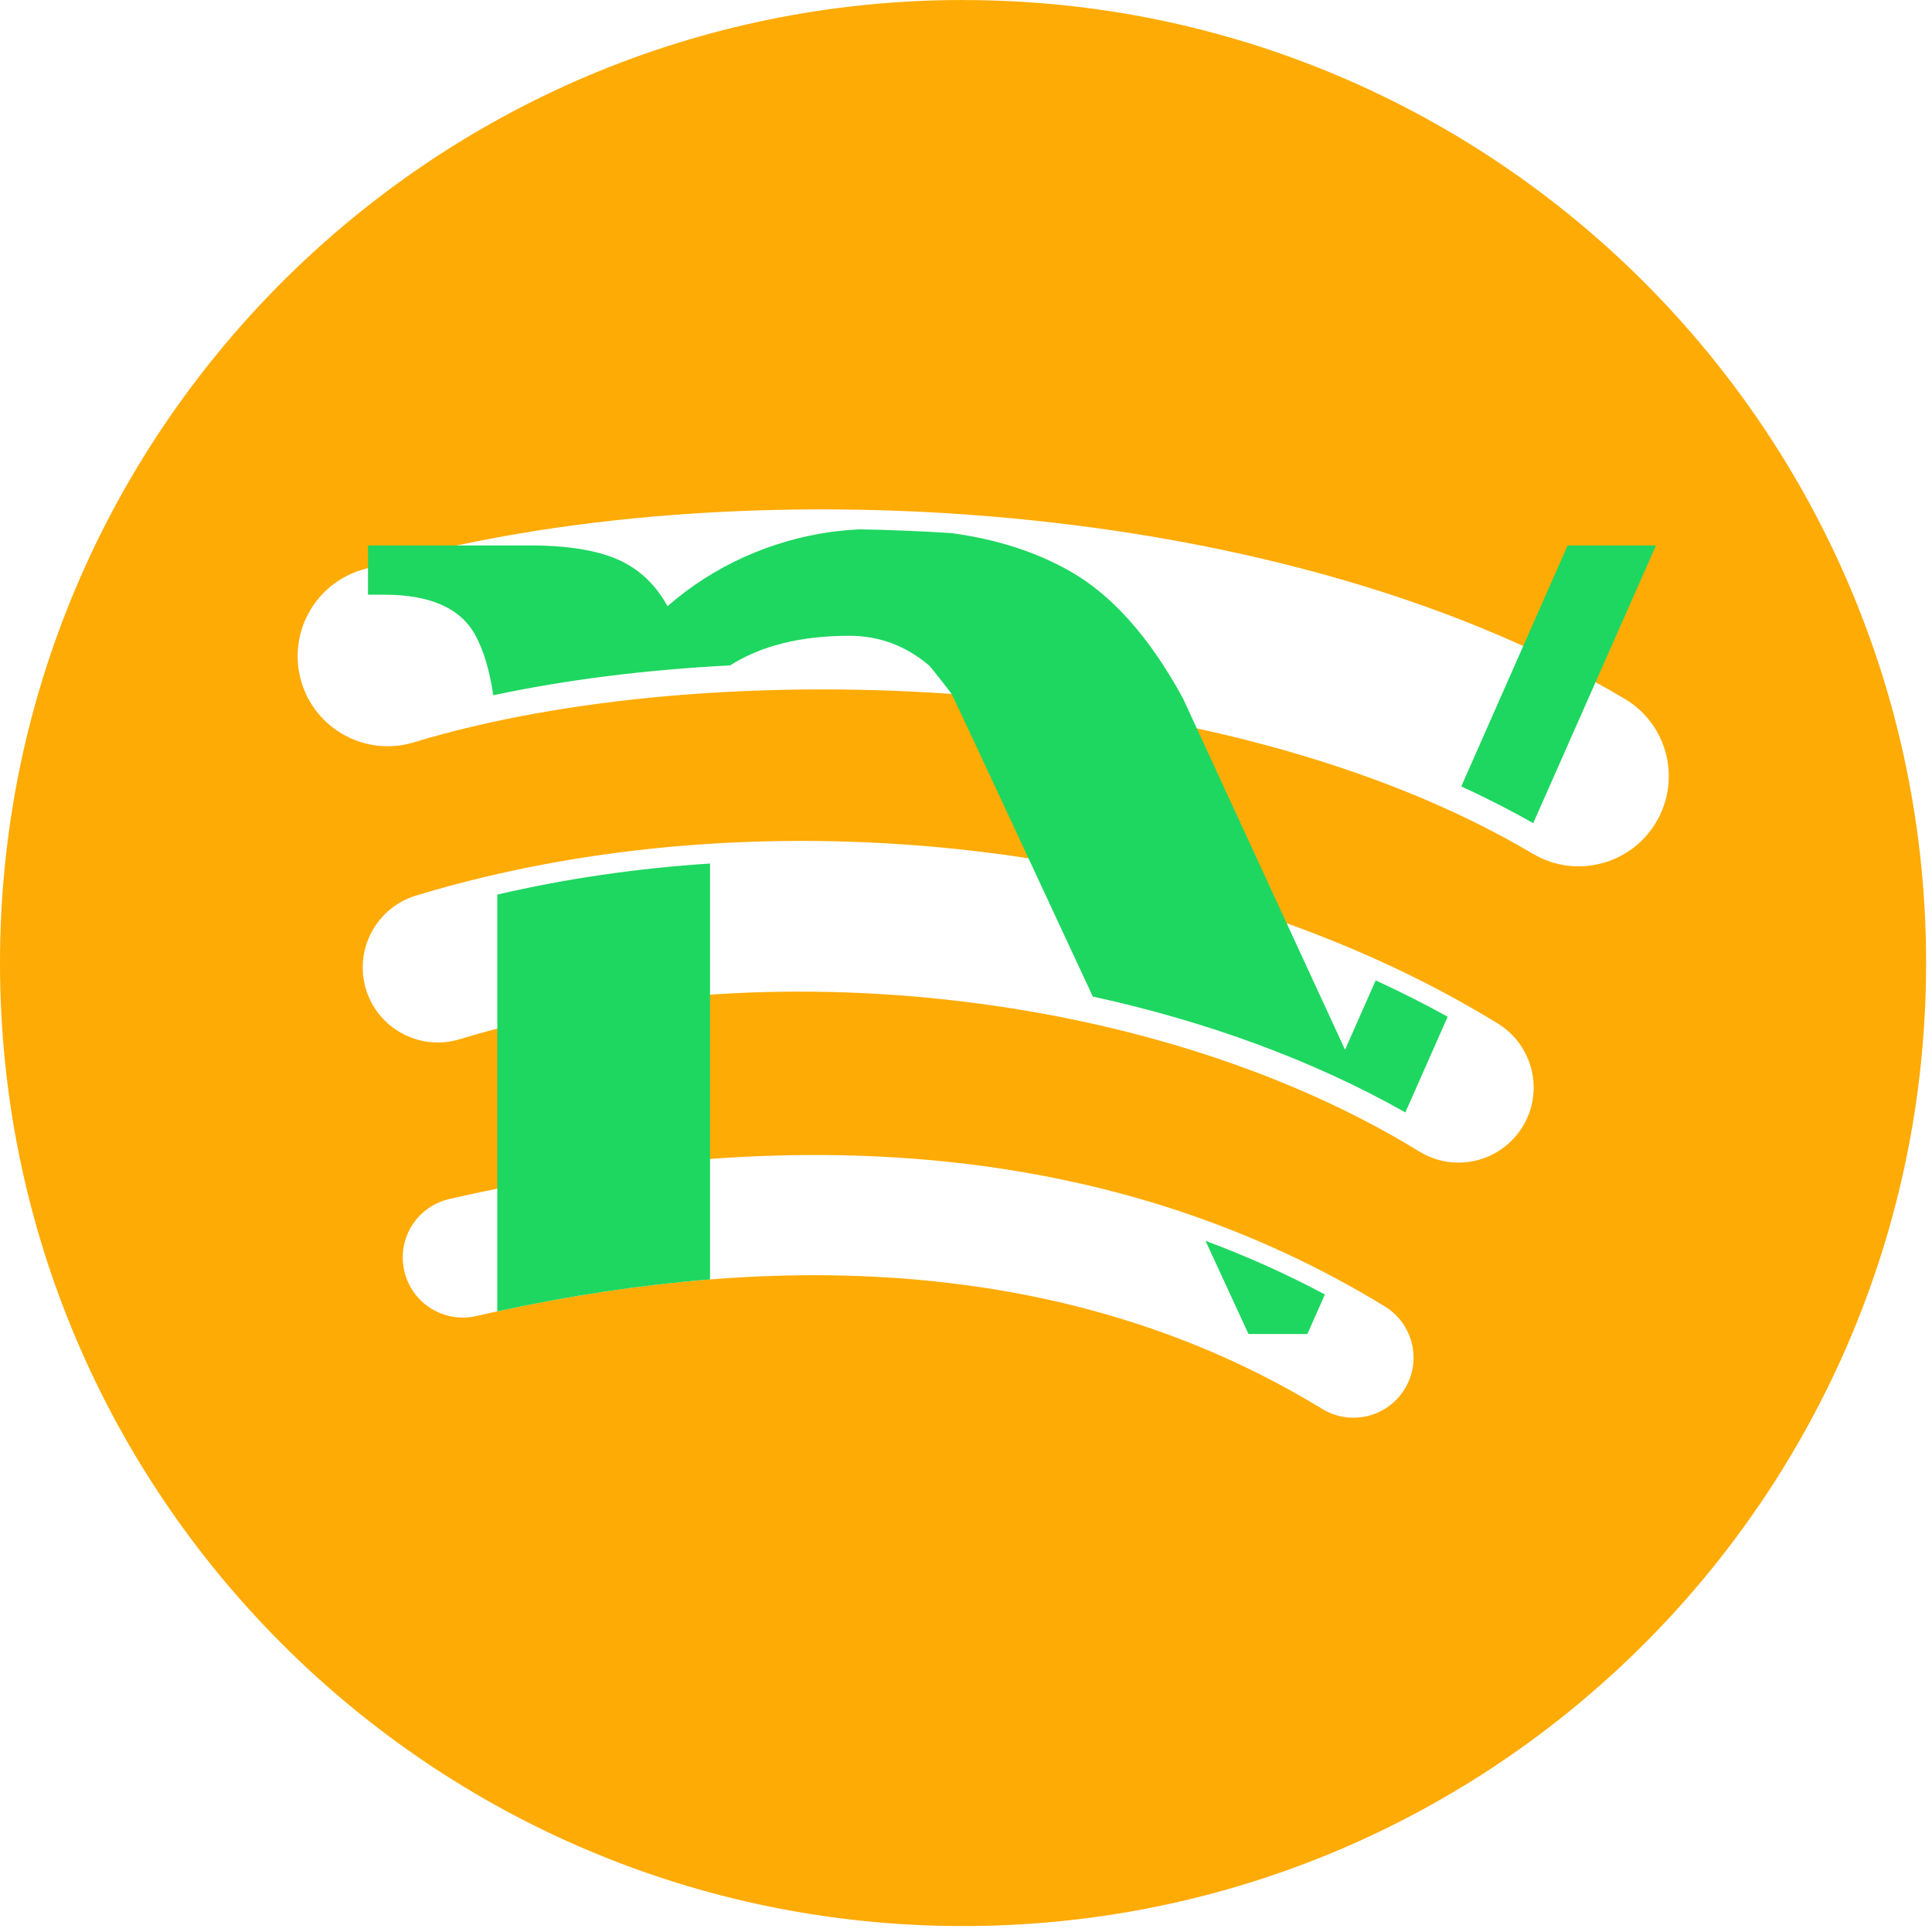 <svg width="168" height="168" viewBox="0 0 168 168" fill="none" xmlns="http://www.w3.org/2000/svg">
<g clip-path="url(#clip0_3_57)">
<path fill-rule="evenodd" clip-rule="evenodd" d="M83.743 0C37.494 0 0 37.493 0 83.742C0 129.993 37.494 167.483 83.743 167.483C129.997 167.483 167.487 129.993 167.487 83.742C167.487 37.496 129.997 0.004 83.742 0.004L83.743 0ZM114.967 122.51C117.427 124.02 120.647 123.24 122.147 120.78C123.657 118.32 122.877 115.11 120.417 113.6C98.343 100.11 70.98 96.972 39.08 104.26C36.264 104.9 34.511 107.7 35.154 110.51C35.794 113.32 38.594 115.08 41.403 114.44C70.553 107.78 95.305 110.5 114.967 122.51ZM123.417 100.13C126.487 102.02 130.507 101.05 132.397 97.978C134.287 94.912 133.317 90.893 130.247 89.003C104.397 73.118 66.588 68.648 36.175 77.876C32.728 78.926 30.781 82.566 31.821 86.019C32.869 89.466 36.516 91.412 39.969 90.369C66.594 82.287 100.907 86.294 123.417 100.13ZM35.988 64.55C61.757 56.729 106.287 58.203 133.277 74.234H133.281C136.991 76.444 141.811 75.217 144.011 71.495C146.221 67.778 145.001 62.971 141.271 60.762C110.197 42.315 61.022 40.58 31.441 49.56C27.3 50.818 24.966 55.191 26.22 59.331C27.474 63.469 31.85 65.805 35.988 64.55Z" fill="#FFAB05"/>
<path fill-rule="evenodd" clip-rule="evenodd" d="M115.207 112.563L113.687 116H108.564L104.828 107.9C108.405 109.226 111.865 110.781 115.207 112.563Z" fill="#1ED760"/>
<path d="M144 47.429H136.315L127.068 68.383C129.229 69.375 131.319 70.441 133.322 71.584L144 47.429Z" fill="#1ED760"/>
<path d="M72.196 46.264C67.062 47 62.106 49.164 58.043 52.714C57.001 50.811 55.553 49.454 53.703 48.643C52.44 48.092 50.855 47.727 48.951 47.551C48.066 47.47 47.112 47.429 46.089 47.429H32V51.714H33.423C37.408 51.714 40.041 52.882 41.322 55.214C42.054 56.55 42.577 58.298 42.891 60.458C49.17 59.117 56.155 58.236 63.487 57.861C66.193 56.145 69.643 55.286 73.84 55.286C76.479 55.286 78.813 56.164 80.843 57.917C80.928 57.99 82.695 60.241 82.746 60.342C83.313 61.42 94.416 85.376 95.03 86.657C104.862 88.801 114.172 92.187 122.205 96.731L125.884 88.411C123.859 87.291 121.77 86.237 119.624 85.251L116.961 91.286L102.862 60.72C100.001 55.467 96.755 51.8 93.123 49.714C90.14 48.005 86.671 46.885 82.717 46.355C80.053 46.186 77.399 46.078 74.766 46.029C73.895 46.071 73.04 46.154 72.196 46.264Z" fill="#1ED760"/>
<path d="M61.743 111.255C55.796 111.725 49.626 112.65 43.243 114.031V77.791C49.231 76.393 55.445 75.498 61.743 75.089V111.255Z" fill="#1ED760"/>
</g>
<defs>
<clipPath id="clip0_3_57">
<rect width="167.487" height="167.483" fill="white"/>
</clipPath>
</defs>
</svg>
